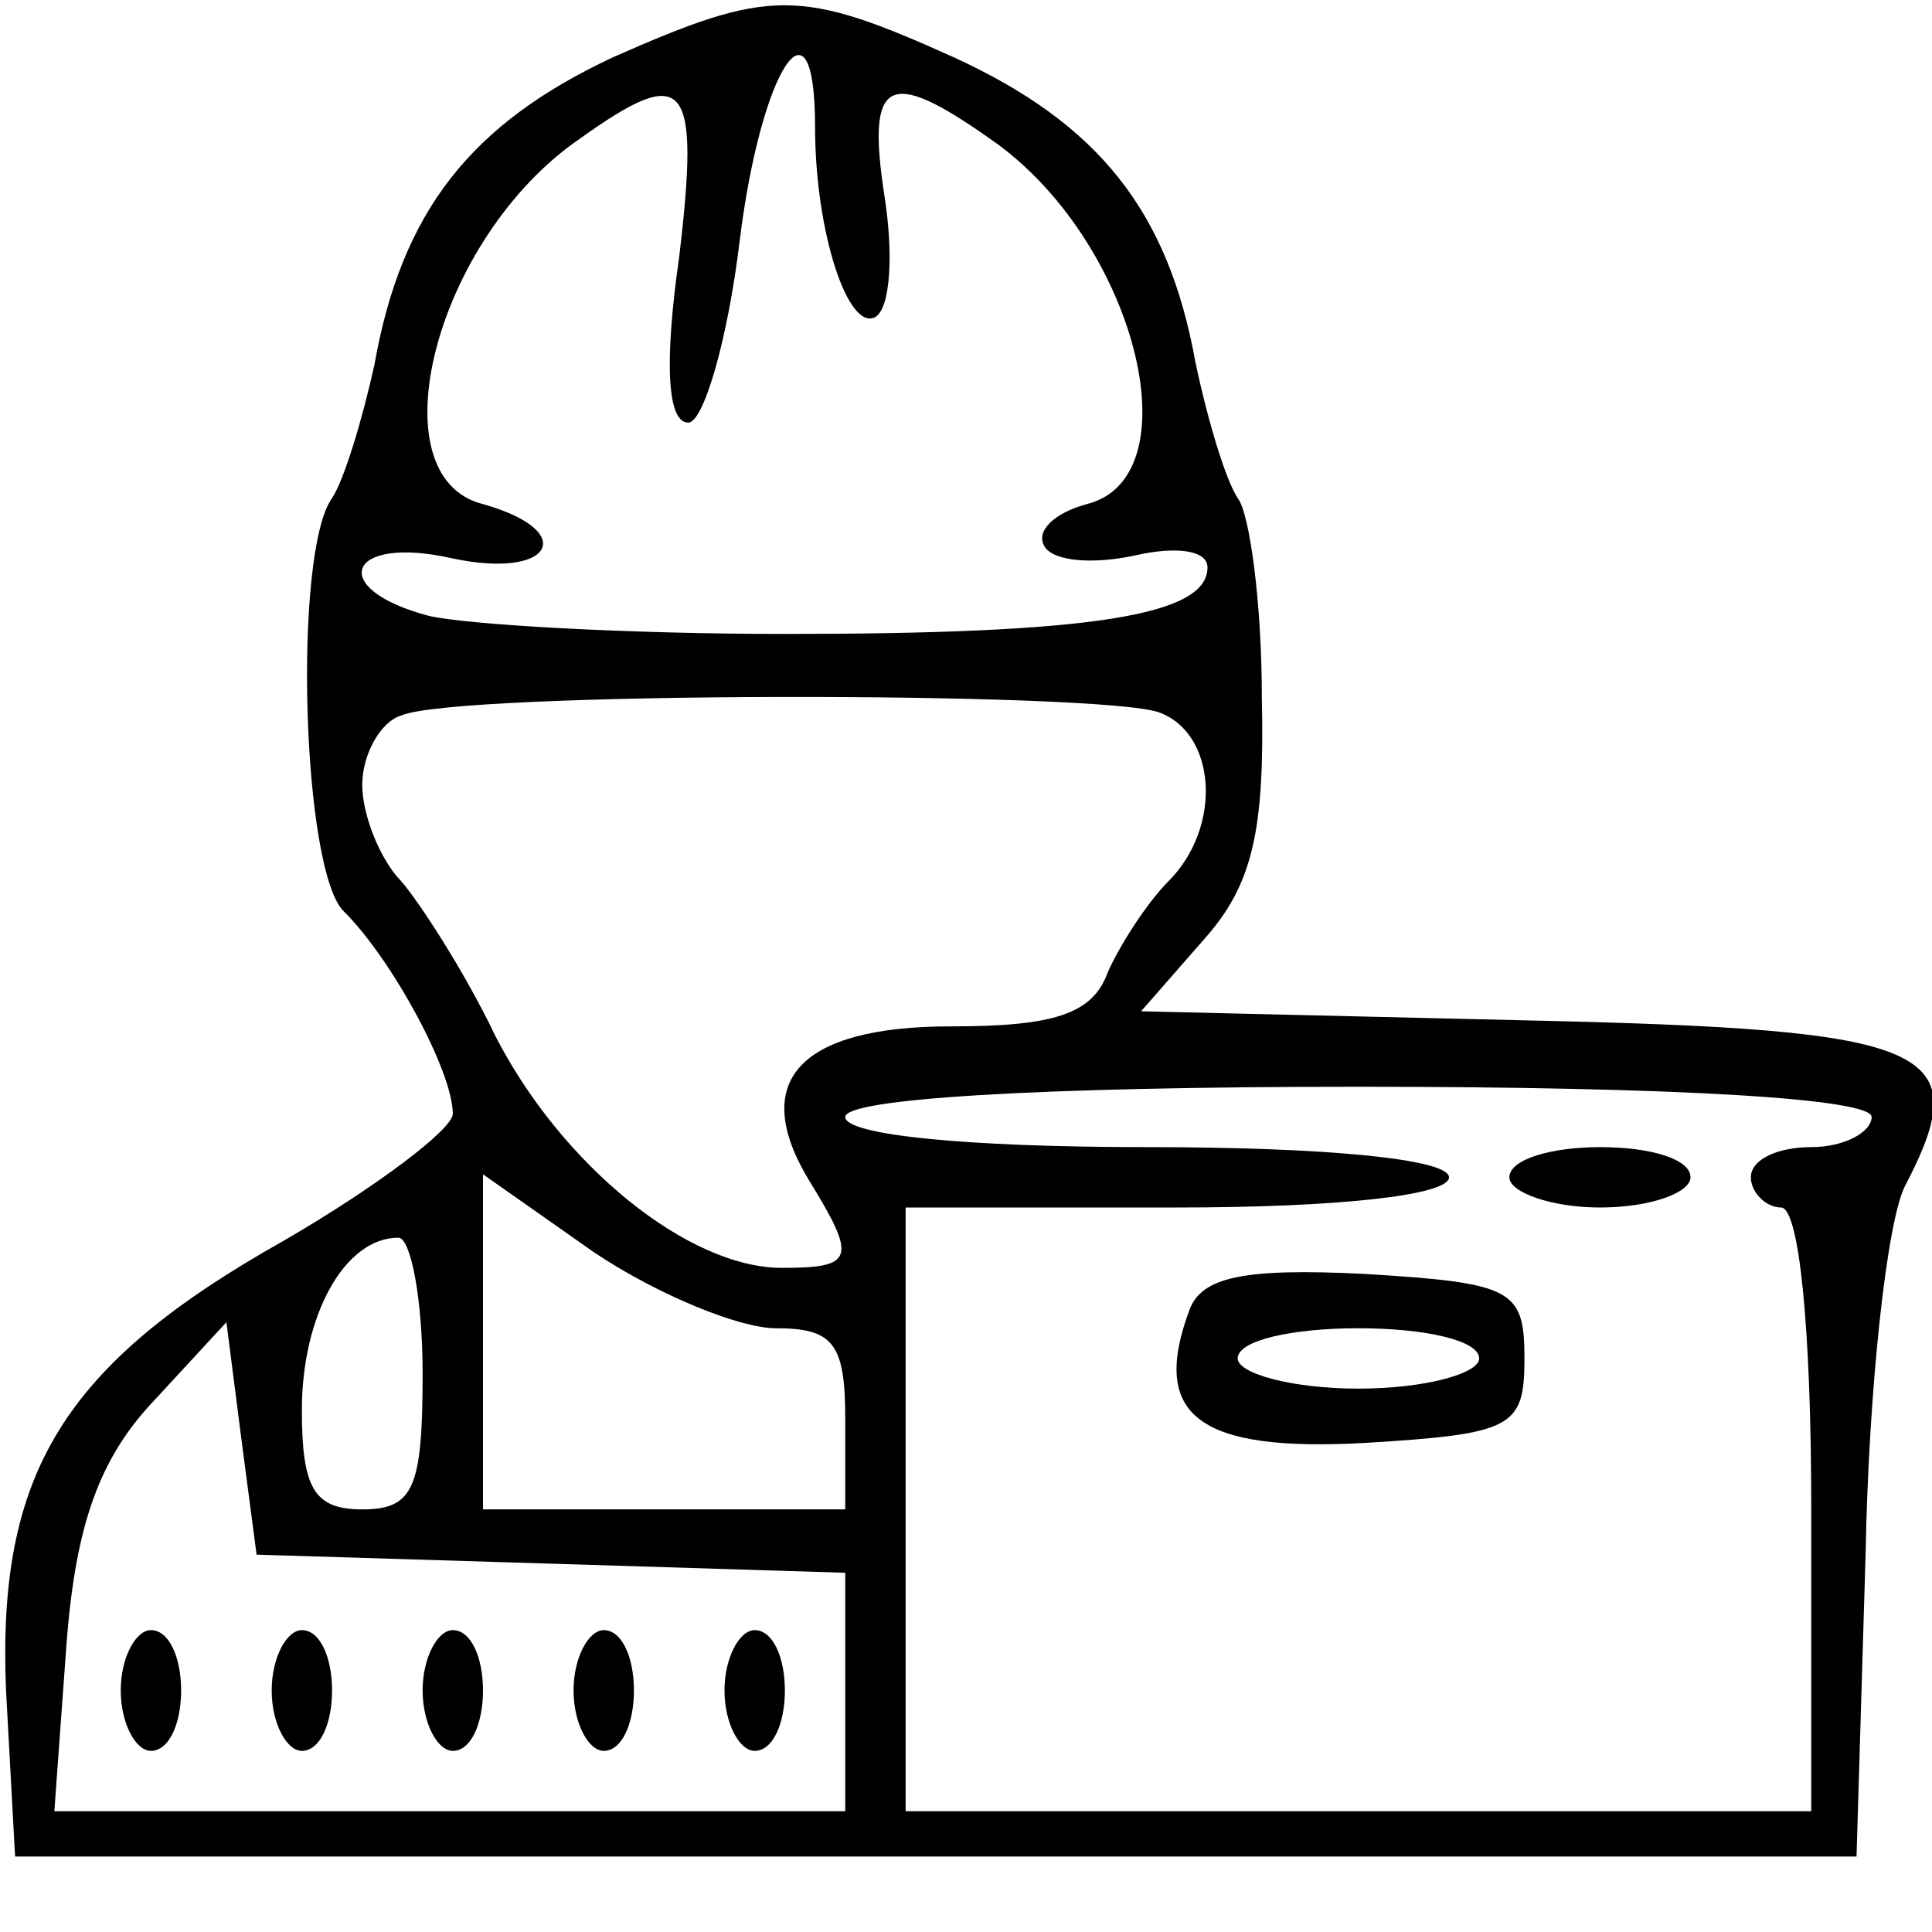<?xml version="1.0" standalone="no"?>
<!DOCTYPE svg PUBLIC "-//W3C//DTD SVG 20010904//EN"
 "http://www.w3.org/TR/2001/REC-SVG-20010904/DTD/svg10.dtd">
<svg version="1.0" xmlns="http://www.w3.org/2000/svg"
 width="64pt" height="64pt" viewBox="0 0 64 64"
 preserveAspectRatio="xMidYMid meet">

<g transform="translate(0,64) scale(0.1,-0.1)"
fill="#000000" stroke="none">
<path d="M203 621 c-47 -22 -70 -51 -79 -102 -4 -18 -10 -38 -14 -44 -13 -18
-10 -124 4 -137 16 -16 36 -53 36 -67 0 -5 -25 -24 -56 -42 -73 -41 -95 -77
-92 -149 l3 -55 305 0 305 0 3 100 c1 55 7 110 13 122 24 46 10 52 -126 55
l-127 3 21 24 c16 18 20 36 19 80 0 31 -4 61 -8 66 -4 6 -10 26 -14 45 -9 50
-32 79 -80 101 -51 23 -61 23 -113 0z m67 -23 c0 -35 11 -68 20 -63 5 3 6 21
3 40 -6 39 1 43 35 19 48 -33 68 -112 32 -121 -11 -3 -17 -9 -14 -14 3 -5 16
-6 30 -3 13 3 24 2 24 -4 0 -16 -39 -22 -140 -22 -52 0 -105 3 -118 6 -34 9
-27 27 8 19 33 -7 42 9 10 18 -36 9 -16 88 32 121 35 25 40 20 33 -39 -5 -35
-4 -55 3 -55 5 0 13 27 17 60 7 57 25 85 25 38z m114 -194 c19 -7 21 -38 3
-56 -7 -7 -16 -21 -20 -30 -5 -14 -18 -18 -52 -18 -50 0 -67 -18 -47 -51 16
-26 15 -29 -9 -29 -31 0 -73 34 -95 77 -10 21 -25 44 -31 51 -7 7 -13 22 -13
32 0 10 6 21 13 23 18 8 232 8 251 1z m236 -134 c0 -5 -9 -10 -20 -10 -11 0
-20 -4 -20 -10 0 -5 5 -10 10 -10 6 0 10 -40 10 -100 l0 -100 -150 0 -150 0 0
100 0 100 90 0 c53 0 90 4 90 10 0 6 -40 10 -100 10 -60 0 -100 4 -100 10 0 6
63 10 170 10 107 0 170 -4 170 -10z m-363 -70 c19 0 23 -5 23 -30 l0 -30 -60
0 -60 0 0 55 0 56 37 -26 c21 -14 48 -25 60 -25z m-117 -15 c0 -38 -3 -45 -20
-45 -16 0 -20 7 -20 33 0 31 14 57 32 57 4 0 8 -20 8 -45z m43 -63 l97 -3 0
-39 0 -40 -131 0 -131 0 4 55 c3 40 11 62 29 81 l24 26 5 -39 5 -38 98 -3z"/>
<path d="M500 250 c0 -5 14 -10 30 -10 17 0 30 5 30 10 0 6 -13 10 -30 10 -16
0 -30 -4 -30 -10z"/>
<path d="M394 206 c-13 -35 3 -47 58 -44 49 3 53 5 53 28 0 23 -4 25 -53 28
-40 2 -54 -1 -58 -12z m96 -16 c0 -5 -18 -10 -40 -10 -22 0 -40 5 -40 10 0 6
18 10 40 10 22 0 40 -4 40 -10z"/>
<path d="M40 80 c0 -11 5 -20 10 -20 6 0 10 9 10 20 0 11 -4 20 -10 20 -5 0
-10 -9 -10 -20z"/>
<path d="M90 80 c0 -11 5 -20 10 -20 6 0 10 9 10 20 0 11 -4 20 -10 20 -5 0
-10 -9 -10 -20z"/>
<path d="M140 80 c0 -11 5 -20 10 -20 6 0 10 9 10 20 0 11 -4 20 -10 20 -5 0
-10 -9 -10 -20z"/>
<path d="M190 80 c0 -11 5 -20 10 -20 6 0 10 9 10 20 0 11 -4 20 -10 20 -5 0
-10 -9 -10 -20z"/>
<path d="M240 80 c0 -11 5 -20 10 -20 6 0 10 9 10 20 0 11 -4 20 -10 20 -5 0
-10 -9 -10 -20z"/>
</g>
</svg>
